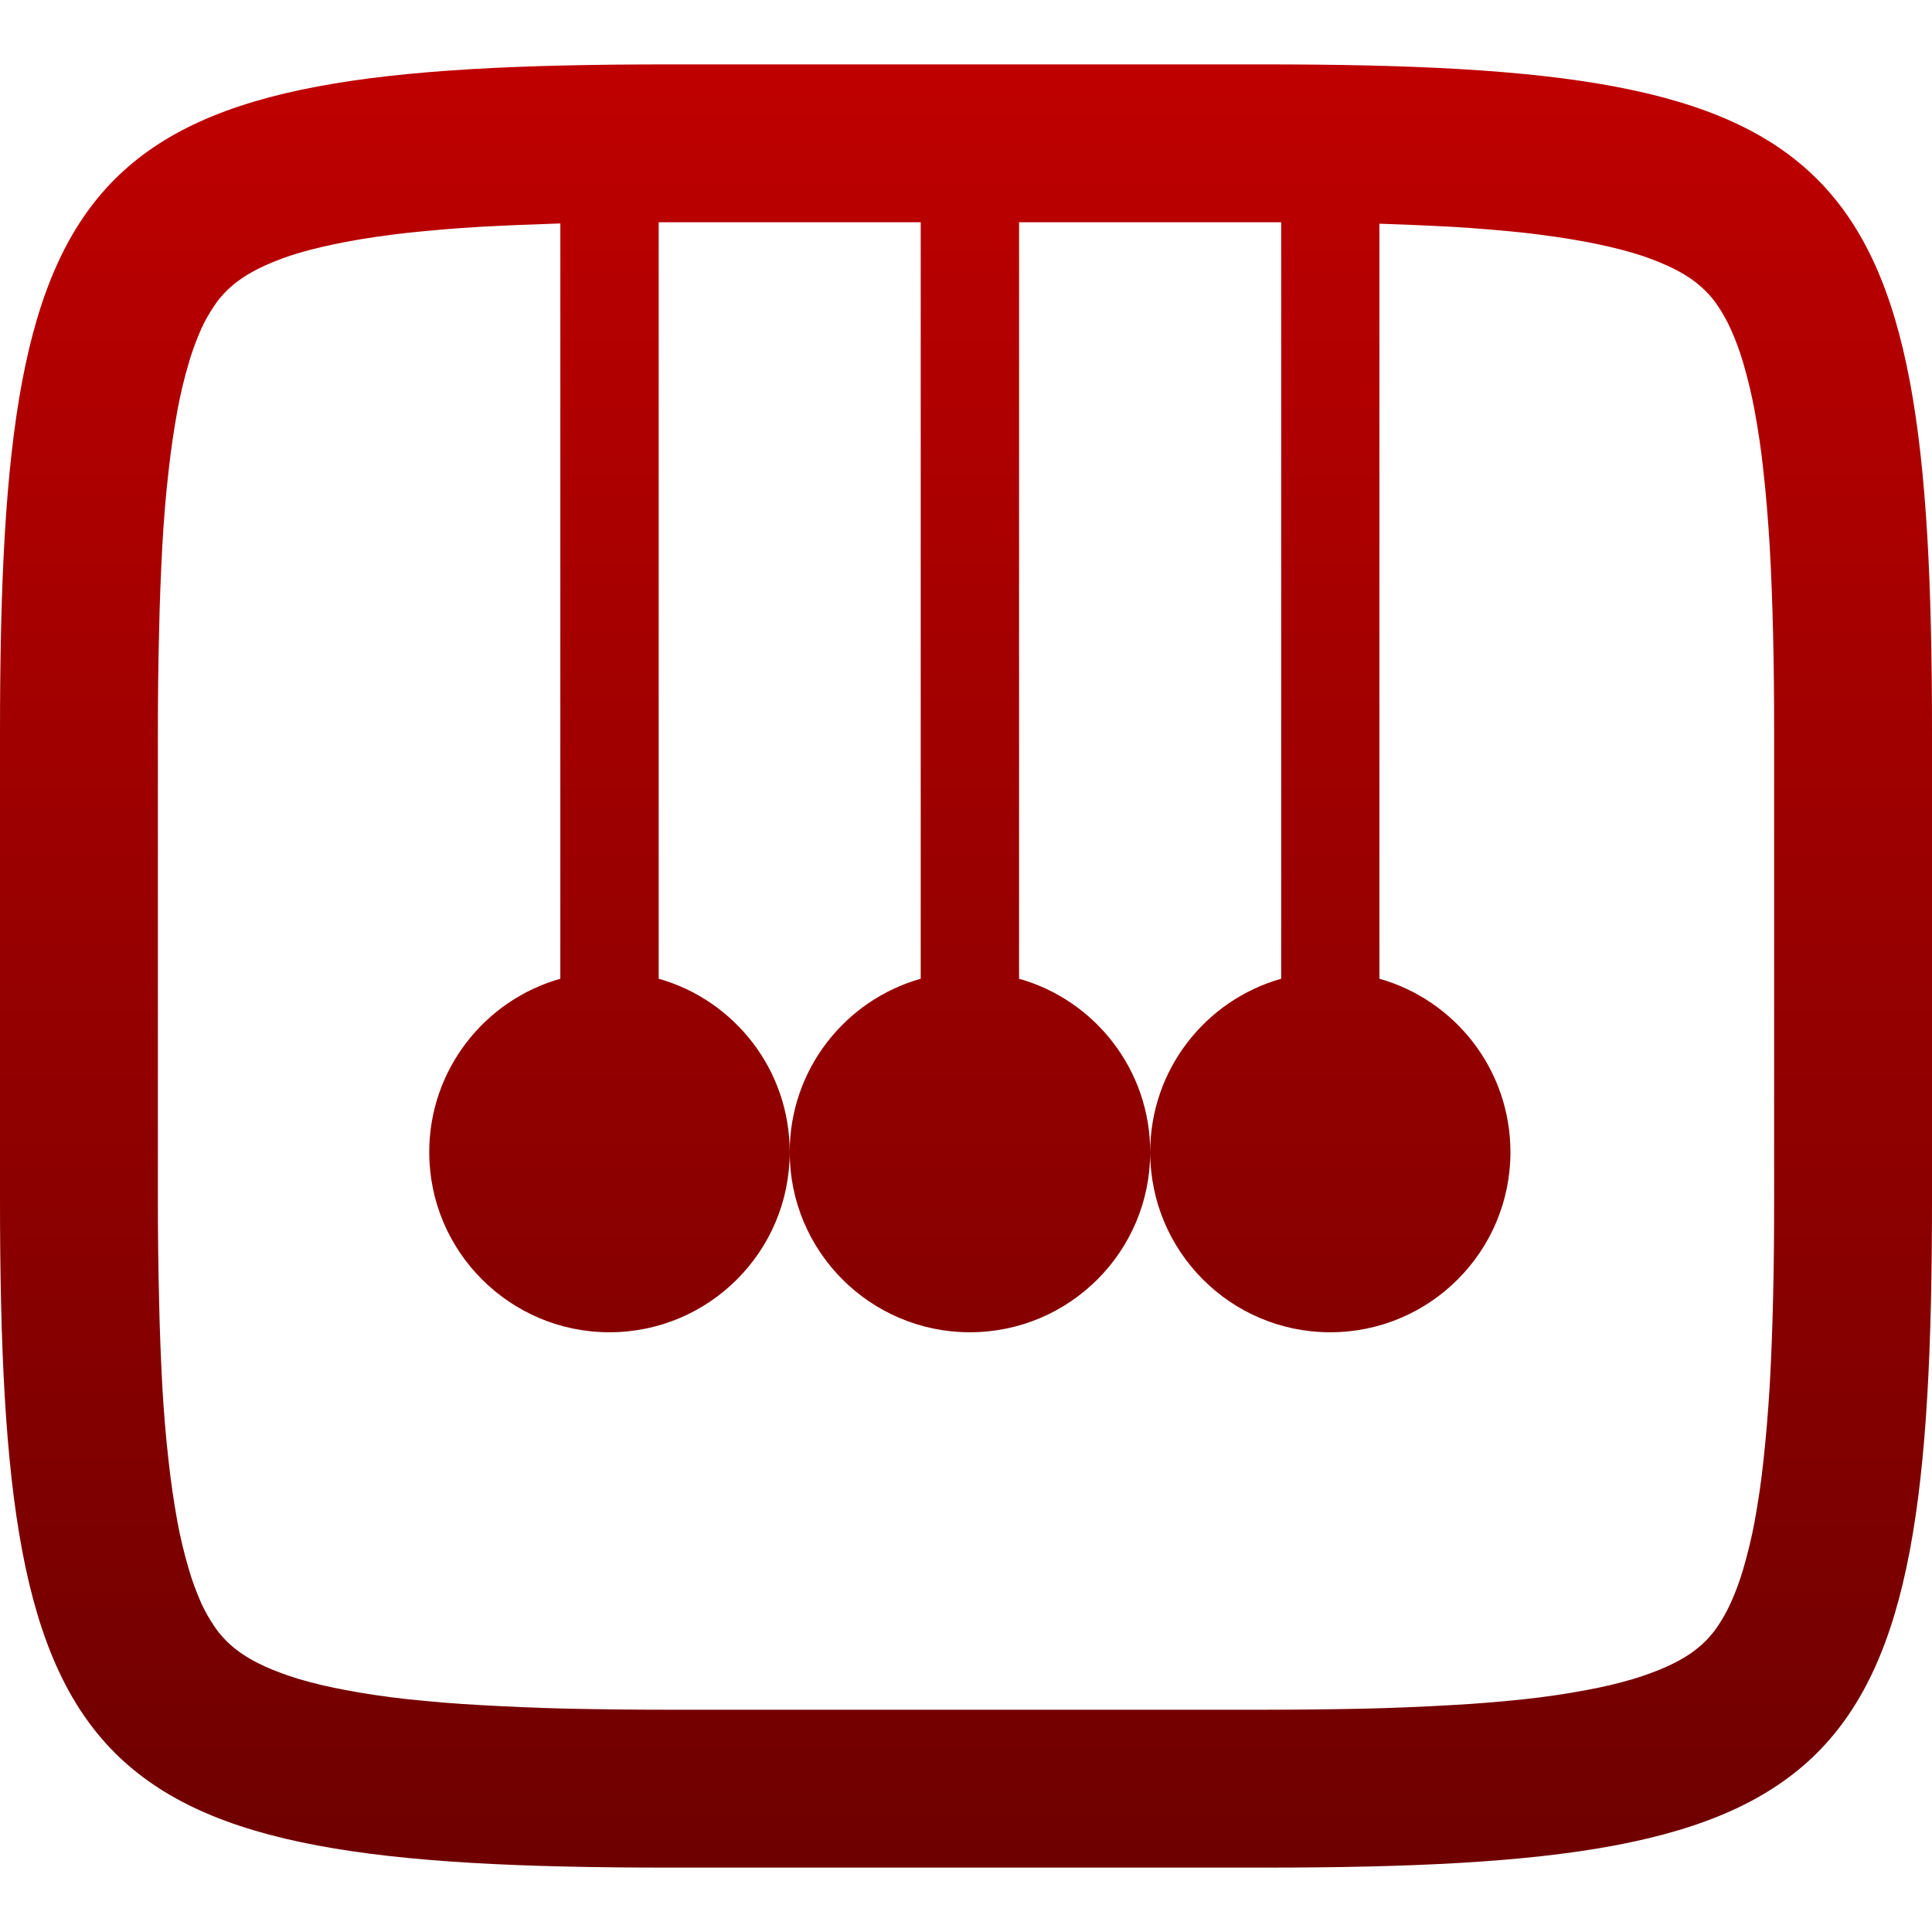 <svg xmlns="http://www.w3.org/2000/svg" xmlns:xlink="http://www.w3.org/1999/xlink" width="64" height="64" viewBox="0 0 64 64" version="1.1"><defs><linearGradient id="linear0" gradientUnits="userSpaceOnUse" x1="0" y1="0" x2="0" y2="1" gradientTransform="matrix(64,0,0,59.734,0,2.133)"><stop offset="0" style="stop-color:#bf0000;stop-opacity:1;"/><stop offset="1" style="stop-color:#6e0000;stop-opacity:1;"/></linearGradient></defs><g id="surface1"><path style=" stroke:none;fill-rule:evenodd;fill:url(#linear0);" d="M 45.695 7.41 L 45.695 32.422 C 48.199 33.129 50.035 35.434 50.035 38.164 C 50.035 41.461 47.363 44.133 44.066 44.133 C 40.773 44.133 38.102 41.461 38.102 38.164 C 38.102 35.434 39.938 33.129 42.441 32.422 L 42.441 7.363 C 42.246 7.363 42.055 7.363 41.863 7.363 C 41.859 7.363 41.859 7.363 41.859 7.363 L 33.758 7.363 L 33.758 32.422 C 36.266 33.129 38.102 35.434 38.102 38.164 C 38.102 41.461 35.426 44.133 32.129 44.133 C 28.836 44.133 26.16 41.461 26.16 38.164 C 26.16 35.434 27.996 33.129 30.5 32.422 L 30.5 7.363 L 22.141 7.363 C 22.141 7.363 22.137 7.363 22.137 7.363 C 22.031 7.363 21.926 7.363 21.82 7.363 L 21.82 32.422 C 24.324 33.129 26.16 35.434 26.16 38.164 C 26.16 41.461 23.484 44.133 20.191 44.133 C 16.895 44.133 14.219 41.461 14.219 38.164 C 14.219 35.434 16.059 33.129 18.562 32.422 L 18.562 7.402 C 17.684 7.43 16.805 7.465 15.93 7.512 C 15.105 7.559 14.289 7.629 13.473 7.715 C 12.797 7.793 12.125 7.887 11.461 8.012 C 10.934 8.113 10.406 8.23 9.891 8.383 C 9.508 8.496 9.129 8.637 8.766 8.801 C 8.504 8.922 8.246 9.059 8.012 9.219 C 7.828 9.344 7.66 9.48 7.504 9.637 C 7.348 9.789 7.207 9.961 7.09 10.141 C 6.93 10.379 6.785 10.629 6.668 10.891 C 6.508 11.258 6.363 11.637 6.254 12.02 C 6.102 12.535 5.977 13.055 5.879 13.586 C 5.758 14.246 5.66 14.914 5.586 15.59 C 5.492 16.402 5.426 17.219 5.379 18.039 C 5.328 19 5.289 19.965 5.27 20.93 C 5.242 22.031 5.23 23.137 5.23 24.242 C 5.23 24.242 5.23 24.246 5.23 24.254 L 5.23 39.754 C 5.23 39.754 5.23 39.754 5.23 39.758 C 5.23 40.863 5.242 41.969 5.27 43.07 C 5.289 44.035 5.328 45 5.379 45.961 C 5.426 46.777 5.492 47.594 5.586 48.406 C 5.66 49.086 5.758 49.754 5.879 50.422 C 5.977 50.945 6.102 51.465 6.254 51.98 C 6.363 52.363 6.508 52.742 6.668 53.109 C 6.785 53.367 6.93 53.621 7.09 53.859 C 7.207 54.039 7.348 54.207 7.504 54.363 C 7.66 54.52 7.828 54.656 8.012 54.781 C 8.246 54.941 8.504 55.078 8.766 55.199 C 9.129 55.363 9.508 55.5 9.891 55.617 C 10.406 55.77 10.934 55.891 11.461 55.988 C 12.125 56.113 12.797 56.211 13.473 56.285 C 14.289 56.371 15.105 56.441 15.93 56.484 C 16.887 56.539 17.852 56.578 18.816 56.602 C 19.922 56.625 21.027 56.637 22.137 56.637 C 22.137 56.637 22.141 56.637 22.141 56.637 L 41.859 56.637 C 41.859 56.637 41.859 56.637 41.863 56.637 C 42.973 56.637 44.078 56.625 45.188 56.602 C 46.148 56.578 47.113 56.539 48.074 56.484 C 48.891 56.441 49.711 56.371 50.527 56.285 C 51.203 56.211 51.871 56.113 52.539 55.988 C 53.066 55.891 53.594 55.77 54.109 55.617 C 54.492 55.5 54.871 55.363 55.234 55.199 C 55.5 55.078 55.754 54.941 55.992 54.781 C 56.172 54.656 56.34 54.52 56.496 54.363 C 56.652 54.207 56.793 54.039 56.91 53.859 C 57.07 53.621 57.211 53.367 57.328 53.109 C 57.496 52.742 57.633 52.363 57.746 51.98 C 57.895 51.465 58.023 50.945 58.121 50.422 C 58.242 49.754 58.344 49.086 58.414 48.406 C 58.504 47.594 58.57 46.777 58.621 45.961 C 58.676 45 58.711 44.035 58.734 43.07 C 58.762 41.969 58.77 40.863 58.77 39.758 C 58.77 39.754 58.77 39.754 58.77 39.754 L 58.77 24.254 C 58.77 24.246 58.77 24.242 58.77 24.242 C 58.77 23.137 58.762 22.031 58.734 20.93 C 58.711 19.965 58.676 19 58.621 18.039 C 58.57 17.219 58.504 16.402 58.414 15.59 C 58.344 14.914 58.242 14.246 58.121 13.586 C 58.023 13.055 57.895 12.535 57.746 12.02 C 57.633 11.637 57.496 11.258 57.328 10.891 C 57.211 10.629 57.07 10.379 56.91 10.141 C 56.793 9.961 56.652 9.789 56.496 9.637 C 56.34 9.48 56.172 9.344 55.992 9.219 C 55.754 9.059 55.5 8.922 55.234 8.801 C 54.871 8.637 54.492 8.496 54.109 8.383 C 53.594 8.23 53.066 8.113 52.539 8.012 C 51.871 7.887 51.203 7.793 50.527 7.715 C 49.711 7.629 48.891 7.559 48.074 7.512 C 47.281 7.469 46.488 7.438 45.695 7.41 Z M 41.859 2.133 C 61.23 2.133 64 4.895 64 24.246 L 64 39.746 C 64 59.105 61.23 61.867 41.859 61.867 L 22.141 61.867 C 2.77 61.867 0 59.105 0 39.746 L 0 24.246 C 0 4.895 2.77 2.133 22.141 2.133 Z M 41.859 2.133 "/></g></svg>
